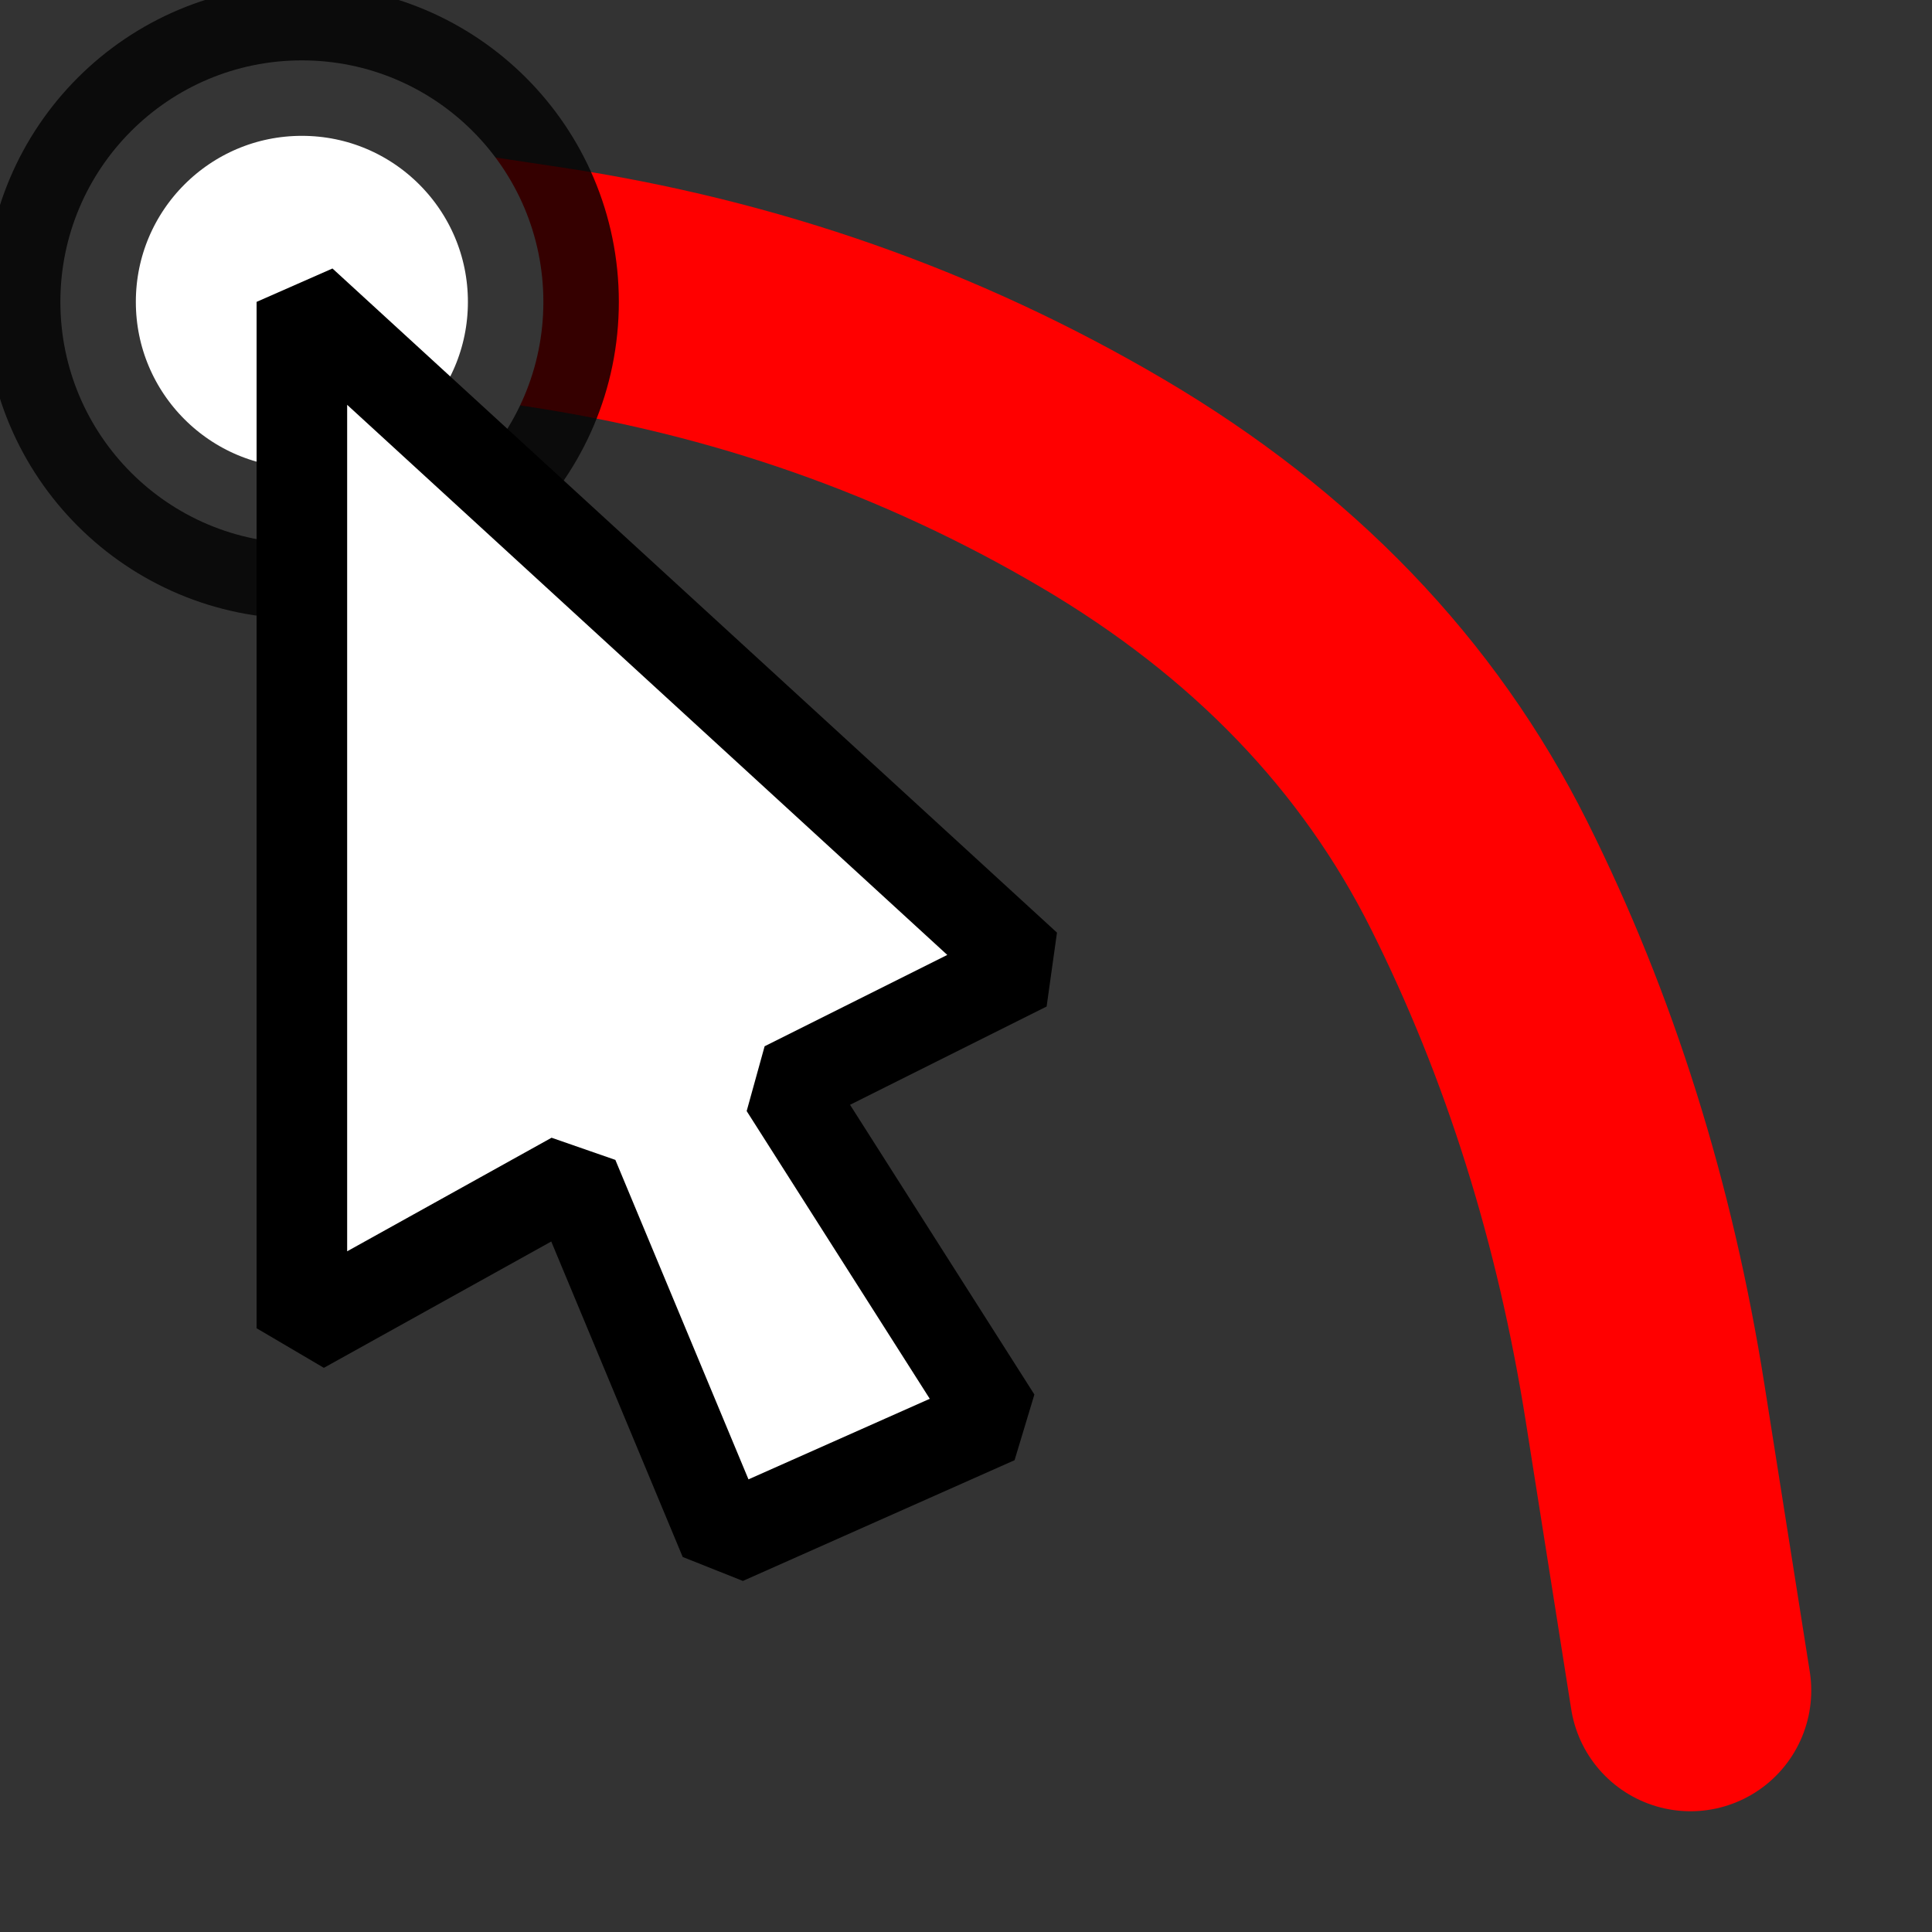<?xml version="1.0" encoding="UTF-8" standalone="no"?>
<svg
   xmlns:bgra="https://wiki.freepascal.org/LazPaint_SVG_format"
   xmlns:dc="http://purl.org/dc/elements/1.1/"
   xmlns:cc="http://creativecommons.org/ns#"
   xmlns:rdf="http://www.w3.org/1999/02/22-rdf-syntax-ns#"
   xmlns:svg="http://www.w3.org/2000/svg"
   xmlns="http://www.w3.org/2000/svg"
   xmlns:sodipodi="http://sodipodi.sourceforge.net/DTD/sodipodi-0.dtd"
   xmlns:inkscape="http://www.inkscape.org/namespaces/inkscape"
   width="32"
   height="32"
   viewBox="0 0 32 32"
   version="1.1"
   id="svg84"
   sodipodi:docname="curve-movepoint.svg"
   inkscape:version="1.0.1 (c497b03c, 2020-09-10)">
  <rect x="0" y="0" width="32" height="32" fill="#333333" stroke="none"/>
  <defs
     id="defs88" />
  <sodipodi:namedview
     pagecolor="#ffffff"
     bordercolor="#666666"
     borderopacity="1"
     objecttolerance="10"
     gridtolerance="10"
     guidetolerance="10"
     inkscape:pageopacity="0"
     inkscape:pageshadow="2"
     inkscape:window-width="1280"
     inkscape:window-height="675"
     id="namedview86"
     showgrid="false"
     inkscape:zoom="16.59375"
     inkscape:cx="7.5630885"
     inkscape:cy="16"
     inkscape:window-x="0"
     inkscape:window-y="23"
     inkscape:window-maximized="1"
     inkscape:current-layer="g82" />
  <g
     opacity="1"
     inkscape:label="Layer1"
     inkscape:groupmode="layer"
     bgra:originalViewBox="-1 -1 31 31"
     id="g82">
    <path
       d="M4 4 9 4.75 Q14 5.5 18.25 8 22.5 10.5 24.5 14.5 26.5 18.5 27.25 23.25 L28 28"
       fill="none"
       stroke="red"
       stroke-width="4"
       stroke-linecap="round"
       stroke-opacity="1"
       stroke-linejoin="bevel"
       stroke-dasharray="none"
       id="path76" />
    <ellipse
       cx="5"
       cy="5"
       rx="4"
       ry="4"
       fill="white"
       stroke="black"
       fill-opacity="1"
       stroke-width="2.5"
       stroke-opacity="0.792"
       stroke-linejoin="round"
       stroke-dasharray="none"
       id="ellipse78" />
    <path
       d="M 5,5 V 22 l 4.5,-2.5 2.5,6 4.5,-2 L 13,18 17,16 Z"
       fill="white"
       stroke="black"
       fill-opacity="1"
       stroke-width="1.5"
       stroke-linecap="round"
       stroke-opacity="1"
       stroke-linejoin="bevel"
       stroke-dasharray="none"
       id="path80" />
  </g>
</svg>
